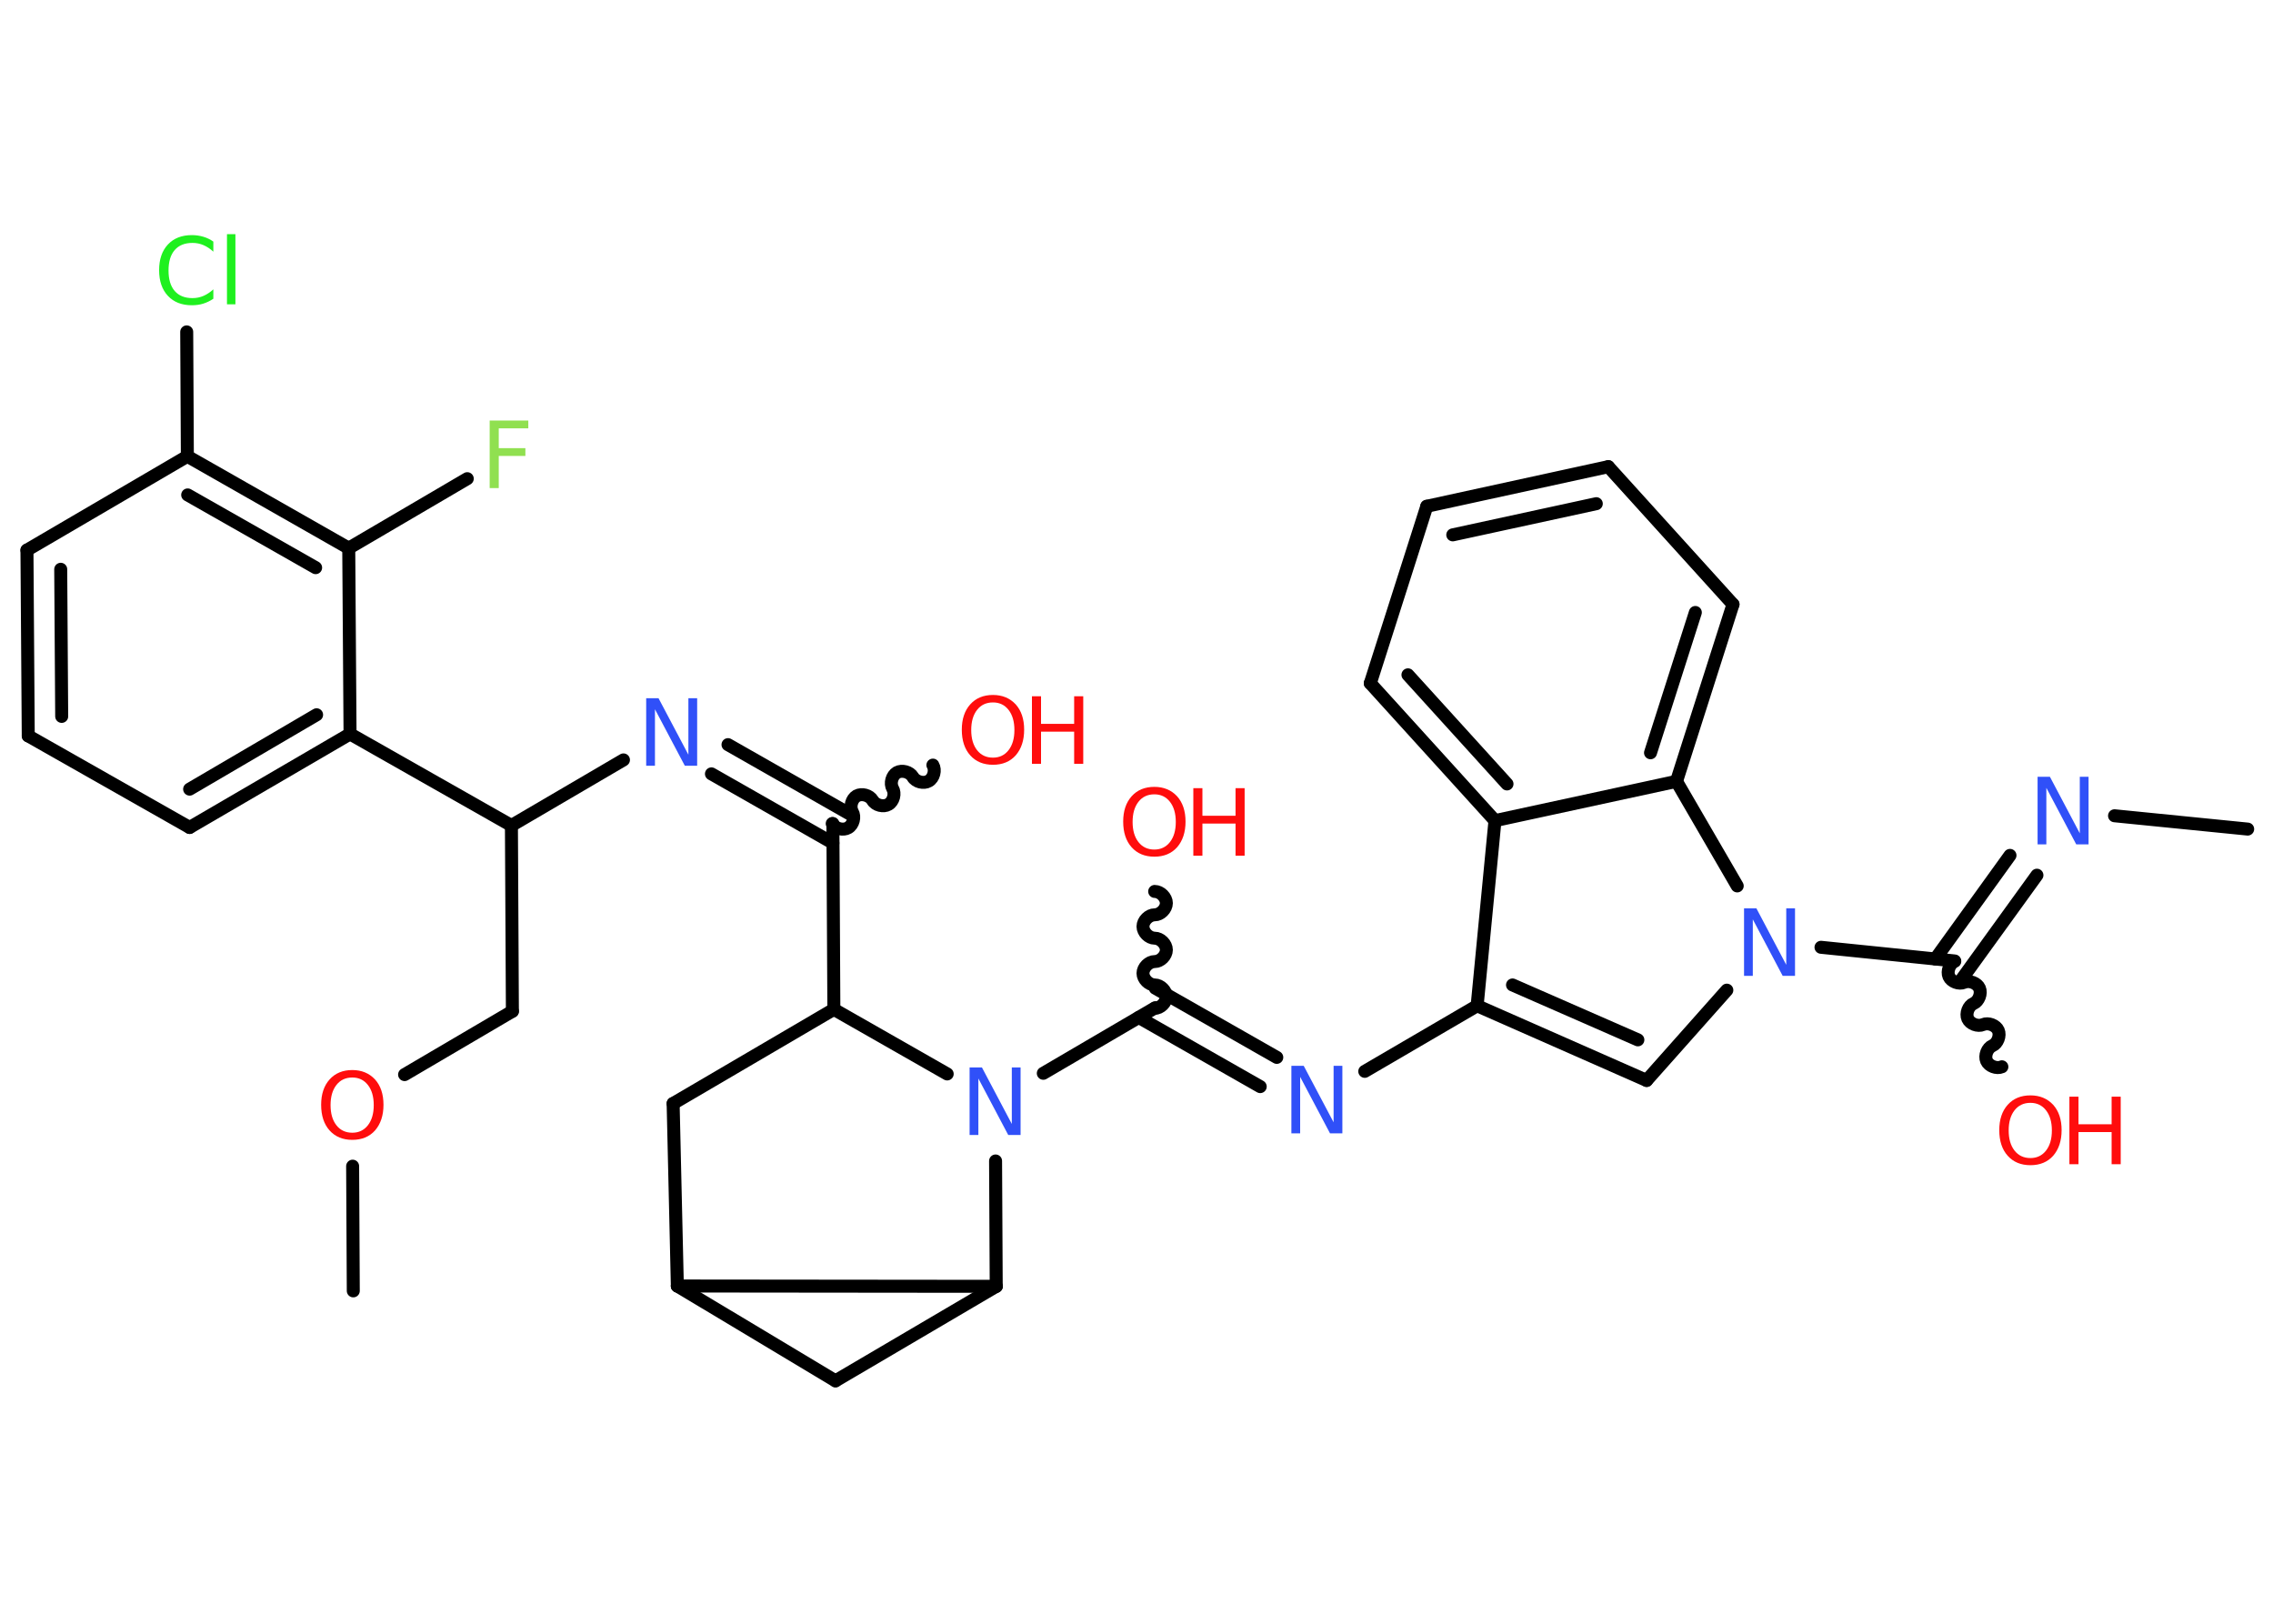 <?xml version='1.0' encoding='UTF-8'?>
<!DOCTYPE svg PUBLIC "-//W3C//DTD SVG 1.1//EN" "http://www.w3.org/Graphics/SVG/1.1/DTD/svg11.dtd">
<svg version='1.2' xmlns='http://www.w3.org/2000/svg' xmlns:xlink='http://www.w3.org/1999/xlink' width='70.0mm' height='50.0mm' viewBox='0 0 70.0 50.0'>
  <desc>Generated by the Chemistry Development Kit (http://github.com/cdk)</desc>
  <g stroke-linecap='round' stroke-linejoin='round' stroke='#000000' stroke-width='.4' fill='#FF0D0D'>
    <rect x='.0' y='.0' width='70.0' height='50.0' fill='#FFFFFF' stroke='none'/>
    <g id='mol1' class='mol'>
      <line id='mol1bnd1' class='bond' x1='69.22' y1='25.53' x2='65.12' y2='25.12'/>
      <g id='mol1bnd2' class='bond'>
        <line x1='62.73' y1='26.95' x2='60.43' y2='30.13'/>
        <line x1='61.9' y1='26.34' x2='59.6' y2='29.53'/>
      </g>
      <path id='mol1bnd3' class='bond' d='M61.65 32.85c-.16 .07 -.4 -.02 -.47 -.18c-.07 -.16 .02 -.4 .18 -.47c.16 -.07 .25 -.31 .18 -.47c-.07 -.16 -.31 -.25 -.47 -.18c-.16 .07 -.4 -.02 -.47 -.18c-.07 -.16 .02 -.4 .18 -.47c.16 -.07 .25 -.31 .18 -.47c-.07 -.16 -.31 -.25 -.47 -.18c-.16 .07 -.4 -.02 -.47 -.18c-.07 -.16 .02 -.4 .18 -.47' fill='none' stroke='#000000' stroke-width='.4'/>
      <line id='mol1bnd4' class='bond' x1='60.19' y1='29.59' x2='56.08' y2='29.17'/>
      <line id='mol1bnd5' class='bond' x1='53.18' y1='30.49' x2='50.71' y2='33.27'/>
      <g id='mol1bnd6' class='bond'>
        <line x1='45.49' y1='30.97' x2='50.71' y2='33.27'/>
        <line x1='46.58' y1='30.33' x2='50.44' y2='32.02'/>
      </g>
      <line id='mol1bnd7' class='bond' x1='45.49' y1='30.97' x2='42.03' y2='32.99'/>
      <g id='mol1bnd8' class='bond'>
        <line x1='38.81' y1='33.46' x2='35.07' y2='31.33'/>
        <line x1='39.32' y1='32.56' x2='35.58' y2='30.43'/>
      </g>
      <path id='mol1bnd9' class='bond' d='M35.56 27.45c.18 -.0 .36 .18 .36 .36c.0 .18 -.18 .36 -.36 .36c-.18 .0 -.36 .18 -.36 .36c.0 .18 .18 .36 .36 .36c.18 -.0 .36 .18 .36 .36c.0 .18 -.18 .36 -.36 .36c-.18 .0 -.36 .18 -.36 .36c.0 .18 .18 .36 .36 .36c.18 -.0 .36 .18 .36 .36c.0 .18 -.18 .36 -.36 .36' fill='none' stroke='#000000' stroke-width='.4'/>
      <line id='mol1bnd10' class='bond' x1='35.58' y1='31.03' x2='32.13' y2='33.05'/>
      <line id='mol1bnd11' class='bond' x1='29.17' y1='33.07' x2='25.68' y2='31.08'/>
      <line id='mol1bnd12' class='bond' x1='25.68' y1='31.08' x2='25.65' y2='25.36'/>
      <path id='mol1bnd13' class='bond' d='M28.73 23.56c.09 .15 .03 .4 -.13 .49c-.15 .09 -.4 .03 -.49 -.13c-.09 -.15 -.33 -.22 -.49 -.13c-.15 .09 -.22 .33 -.13 .49c.09 .15 .03 .4 -.13 .49c-.15 .09 -.4 .03 -.49 -.13c-.09 -.15 -.33 -.22 -.49 -.13c-.15 .09 -.22 .33 -.13 .49c.09 .15 .03 .4 -.13 .49c-.15 .09 -.4 .03 -.49 -.13' fill='none' stroke='#000000' stroke-width='.4'/>
      <g id='mol1bnd14' class='bond'>
        <line x1='25.65' y1='25.96' x2='21.91' y2='23.83'/>
        <line x1='26.16' y1='25.06' x2='22.42' y2='22.93'/>
      </g>
      <line id='mol1bnd15' class='bond' x1='19.2' y1='23.4' x2='15.75' y2='25.42'/>
      <line id='mol1bnd16' class='bond' x1='15.75' y1='25.42' x2='15.78' y2='31.14'/>
      <line id='mol1bnd17' class='bond' x1='15.78' y1='31.14' x2='12.46' y2='33.09'/>
      <line id='mol1bnd18' class='bond' x1='10.86' y1='35.91' x2='10.88' y2='39.75'/>
      <line id='mol1bnd19' class='bond' x1='15.75' y1='25.42' x2='10.78' y2='22.6'/>
      <g id='mol1bnd20' class='bond'>
        <line x1='5.84' y1='25.48' x2='10.78' y2='22.6'/>
        <line x1='5.84' y1='24.3' x2='9.75' y2='22.01'/>
      </g>
      <line id='mol1bnd21' class='bond' x1='5.84' y1='25.48' x2='.87' y2='22.66'/>
      <g id='mol1bnd22' class='bond'>
        <line x1='.83' y1='16.94' x2='.87' y2='22.66'/>
        <line x1='1.87' y1='17.53' x2='1.9' y2='22.06'/>
      </g>
      <line id='mol1bnd23' class='bond' x1='.83' y1='16.94' x2='5.77' y2='14.05'/>
      <line id='mol1bnd24' class='bond' x1='5.77' y1='14.05' x2='5.75' y2='10.22'/>
      <g id='mol1bnd25' class='bond'>
        <line x1='10.74' y1='16.88' x2='5.77' y2='14.05'/>
        <line x1='9.72' y1='17.48' x2='5.78' y2='15.24'/>
      </g>
      <line id='mol1bnd26' class='bond' x1='10.78' y1='22.6' x2='10.74' y2='16.88'/>
      <line id='mol1bnd27' class='bond' x1='10.74' y1='16.88' x2='14.39' y2='14.74'/>
      <line id='mol1bnd28' class='bond' x1='25.68' y1='31.08' x2='20.73' y2='33.98'/>
      <line id='mol1bnd29' class='bond' x1='20.73' y1='33.98' x2='20.86' y2='39.6'/>
      <line id='mol1bnd30' class='bond' x1='20.86' y1='39.6' x2='25.73' y2='42.52'/>
      <line id='mol1bnd31' class='bond' x1='25.73' y1='42.52' x2='30.68' y2='39.61'/>
      <line id='mol1bnd32' class='bond' x1='20.86' y1='39.6' x2='30.68' y2='39.61'/>
      <line id='mol1bnd33' class='bond' x1='30.66' y1='35.75' x2='30.68' y2='39.61'/>
      <line id='mol1bnd34' class='bond' x1='45.49' y1='30.97' x2='46.04' y2='25.27'/>
      <g id='mol1bnd35' class='bond'>
        <line x1='42.2' y1='21.04' x2='46.04' y2='25.27'/>
        <line x1='43.36' y1='20.78' x2='46.41' y2='24.14'/>
      </g>
      <line id='mol1bnd36' class='bond' x1='42.2' y1='21.04' x2='43.94' y2='15.59'/>
      <g id='mol1bnd37' class='bond'>
        <line x1='49.53' y1='14.37' x2='43.94' y2='15.59'/>
        <line x1='49.16' y1='15.51' x2='44.74' y2='16.47'/>
      </g>
      <line id='mol1bnd38' class='bond' x1='49.53' y1='14.37' x2='53.37' y2='18.61'/>
      <g id='mol1bnd39' class='bond'>
        <line x1='51.63' y1='24.06' x2='53.37' y2='18.61'/>
        <line x1='50.83' y1='23.18' x2='52.21' y2='18.86'/>
      </g>
      <line id='mol1bnd40' class='bond' x1='46.04' y1='25.27' x2='51.63' y2='24.06'/>
      <line id='mol1bnd41' class='bond' x1='53.5' y1='27.28' x2='51.63' y2='24.06'/>
      <path id='mol1atm2' class='atom' d='M62.75 23.92h.38l.92 1.74v-1.74h.27v2.08h-.38l-.92 -1.74v1.74h-.27v-2.08z' stroke='none' fill='#3050F8'/>
      <g id='mol1atm4' class='atom'>
        <path d='M62.53 33.96q-.31 .0 -.49 .23q-.18 .23 -.18 .62q.0 .39 .18 .62q.18 .23 .49 .23q.3 .0 .48 -.23q.18 -.23 .18 -.62q.0 -.39 -.18 -.62q-.18 -.23 -.48 -.23zM62.53 33.73q.43 .0 .7 .29q.26 .29 .26 .78q.0 .49 -.26 .79q-.26 .29 -.7 .29q-.44 .0 -.7 -.29q-.26 -.29 -.26 -.79q.0 -.49 .26 -.78q.26 -.29 .7 -.29z' stroke='none'/>
        <path d='M63.73 33.77h.28v.85h1.02v-.85h.28v2.08h-.28v-.99h-1.02v.99h-.28v-2.08z' stroke='none'/>
      </g>
      <path id='mol1atm5' class='atom' d='M53.71 27.97h.38l.92 1.74v-1.74h.27v2.08h-.38l-.92 -1.74v1.74h-.27v-2.08z' stroke='none' fill='#3050F8'/>
      <path id='mol1atm8' class='atom' d='M39.77 32.82h.38l.92 1.74v-1.74h.27v2.08h-.38l-.92 -1.74v1.74h-.27v-2.08z' stroke='none' fill='#3050F8'/>
      <g id='mol1atm10' class='atom'>
        <path d='M35.55 24.46q-.31 .0 -.49 .23q-.18 .23 -.18 .62q.0 .39 .18 .62q.18 .23 .49 .23q.3 .0 .48 -.23q.18 -.23 .18 -.62q.0 -.39 -.18 -.62q-.18 -.23 -.48 -.23zM35.55 24.23q.43 .0 .7 .29q.26 .29 .26 .78q.0 .49 -.26 .79q-.26 .29 -.7 .29q-.44 .0 -.7 -.29q-.26 -.29 -.26 -.79q.0 -.49 .26 -.78q.26 -.29 .7 -.29z' stroke='none'/>
        <path d='M36.75 24.27h.28v.85h1.02v-.85h.28v2.08h-.28v-.99h-1.02v.99h-.28v-2.08z' stroke='none'/>
      </g>
      <path id='mol1atm11' class='atom' d='M29.86 32.87h.38l.92 1.74v-1.74h.27v2.08h-.38l-.92 -1.74v1.74h-.27v-2.08z' stroke='none' fill='#3050F8'/>
      <g id='mol1atm14' class='atom'>
        <path d='M30.58 21.63q-.31 .0 -.49 .23q-.18 .23 -.18 .62q.0 .39 .18 .62q.18 .23 .49 .23q.3 .0 .48 -.23q.18 -.23 .18 -.62q.0 -.39 -.18 -.62q-.18 -.23 -.48 -.23zM30.58 21.4q.43 .0 .7 .29q.26 .29 .26 .78q.0 .49 -.26 .79q-.26 .29 -.7 .29q-.44 .0 -.7 -.29q-.26 -.29 -.26 -.79q.0 -.49 .26 -.78q.26 -.29 .7 -.29z' stroke='none'/>
        <path d='M31.78 21.44h.28v.85h1.02v-.85h.28v2.08h-.28v-.99h-1.02v.99h-.28v-2.08z' stroke='none'/>
      </g>
      <path id='mol1atm15' class='atom' d='M19.9 21.5h.38l.92 1.74v-1.74h.27v2.08h-.38l-.92 -1.74v1.74h-.27v-2.08z' stroke='none' fill='#3050F8'/>
      <path id='mol1atm18' class='atom' d='M10.85 33.18q-.31 .0 -.49 .23q-.18 .23 -.18 .62q.0 .39 .18 .62q.18 .23 .49 .23q.3 .0 .48 -.23q.18 -.23 .18 -.62q.0 -.39 -.18 -.62q-.18 -.23 -.48 -.23zM10.85 32.95q.43 .0 .7 .29q.26 .29 .26 .78q.0 .49 -.26 .79q-.26 .29 -.7 .29q-.44 .0 -.7 -.29q-.26 -.29 -.26 -.79q.0 -.49 .26 -.78q.26 -.29 .7 -.29z' stroke='none'/>
      <path id='mol1atm25' class='atom' d='M6.57 7.45v.3q-.14 -.13 -.3 -.2q-.16 -.07 -.34 -.07q-.36 .0 -.55 .22q-.19 .22 -.19 .63q.0 .41 .19 .63q.19 .22 .55 .22q.18 .0 .34 -.07q.16 -.07 .3 -.2v.29q-.15 .1 -.31 .15q-.16 .05 -.35 .05q-.47 .0 -.74 -.29q-.27 -.29 -.27 -.79q.0 -.5 .27 -.79q.27 -.29 .74 -.29q.18 .0 .35 .05q.17 .05 .31 .15zM6.99 7.21h.26v2.16h-.26v-2.16z' stroke='none' fill='#1FF01F'/>
      <path id='mol1atm27' class='atom' d='M15.08 12.95h1.19v.24h-.91v.61h.82v.24h-.82v.99h-.28v-2.08z' stroke='none' fill='#90E050'/>
    </g>
  </g>
</svg>
